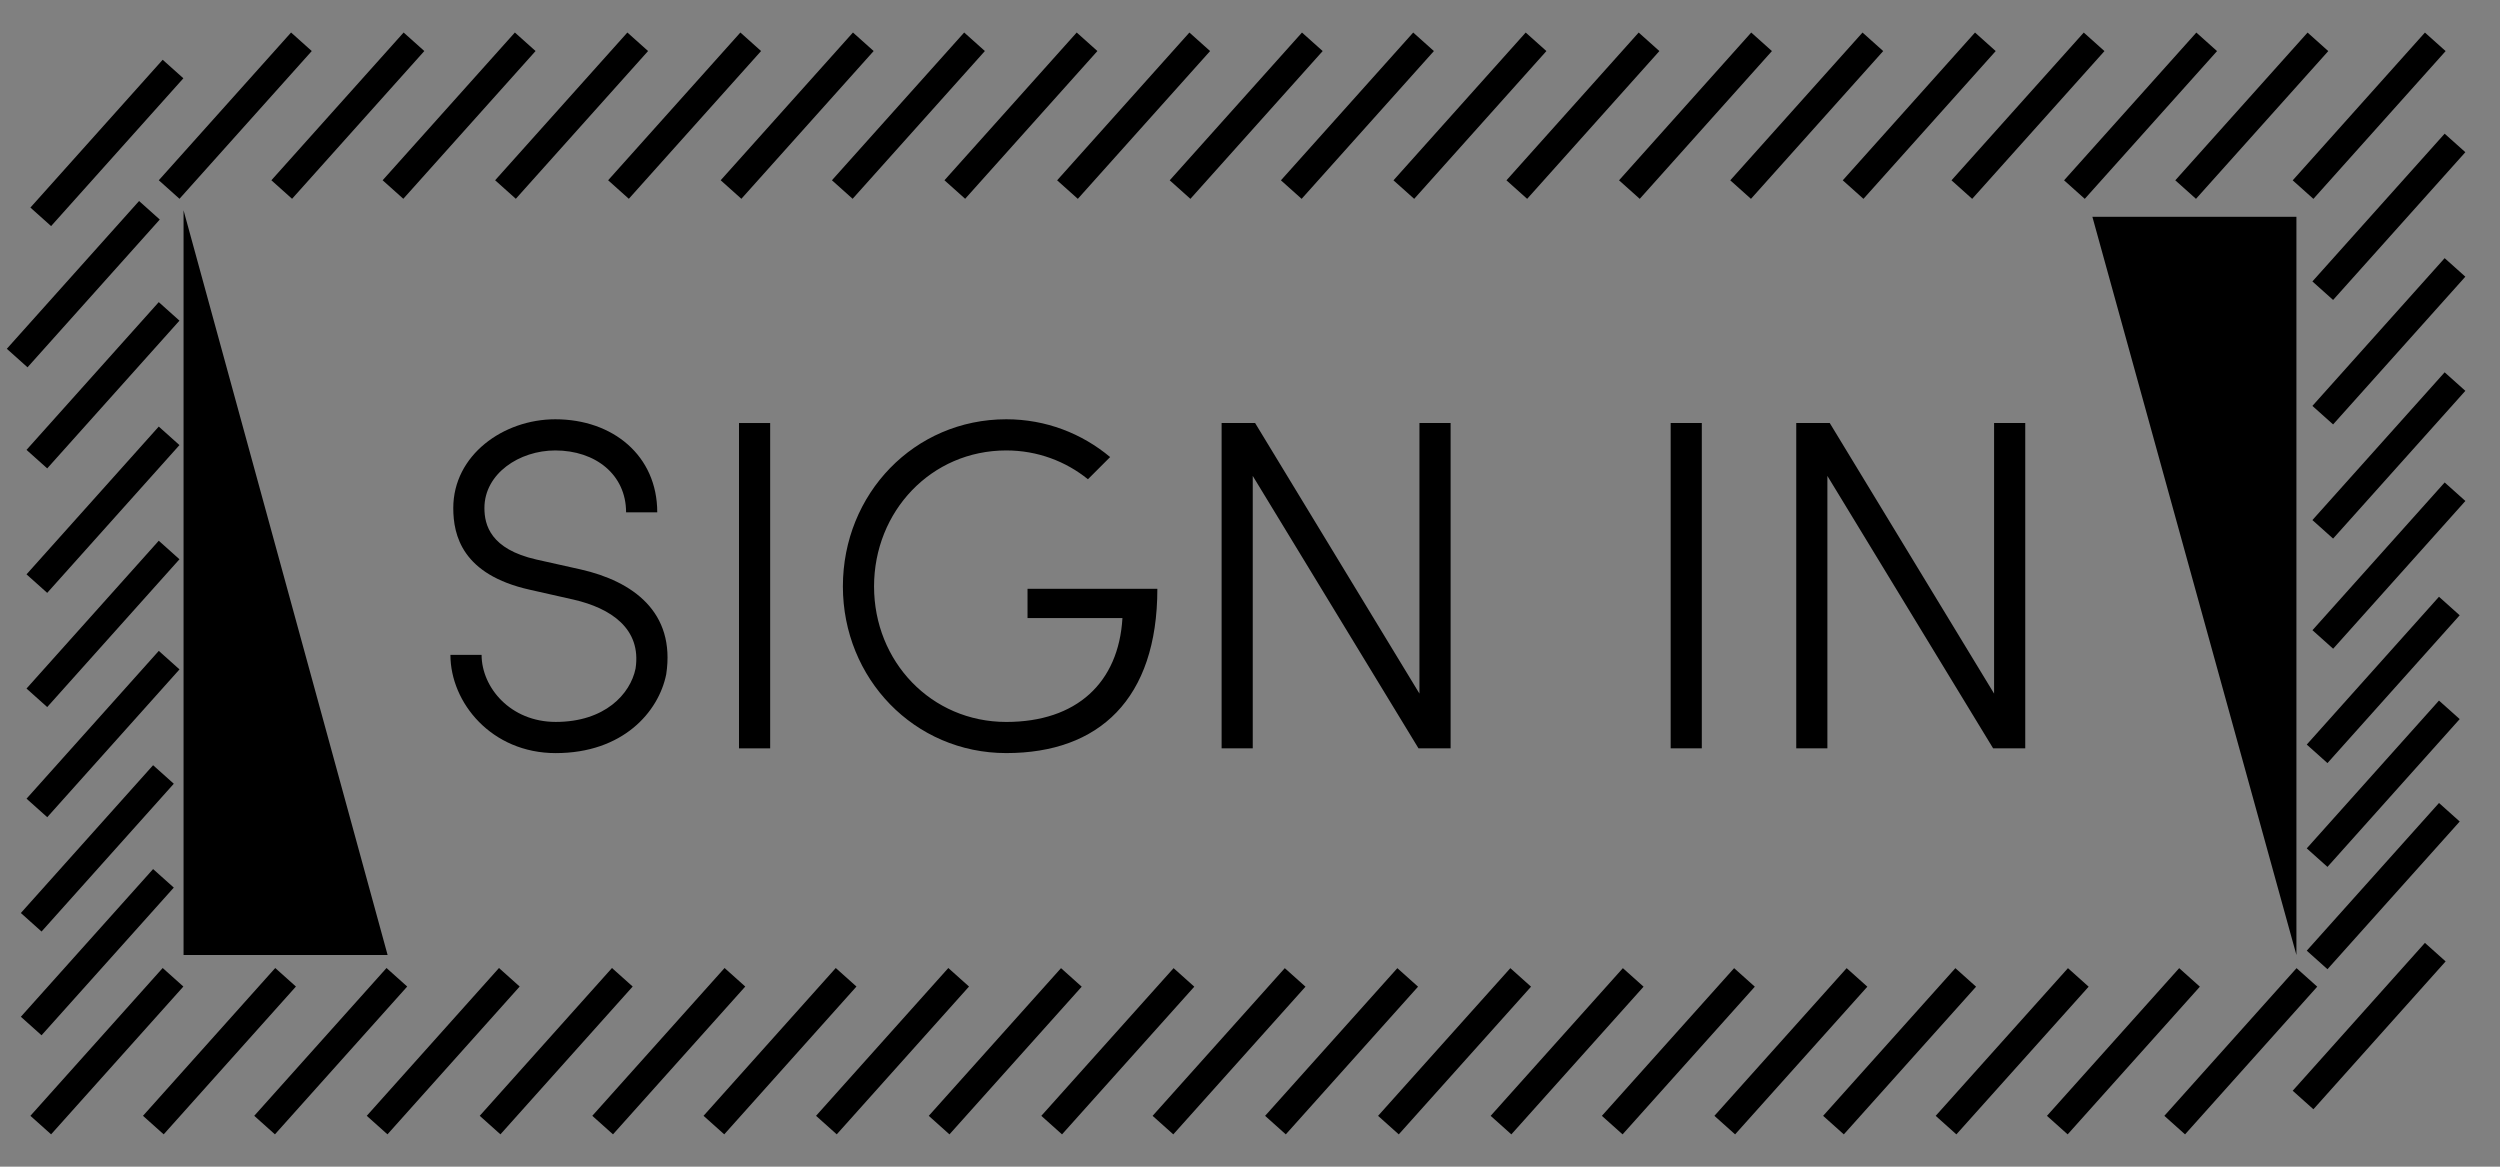 <?xml version="1.0" encoding="utf-8"?>
<!-- Generator: Adobe Illustrator 15.1.0, SVG Export Plug-In  -->
<!DOCTYPE svg PUBLIC "-//W3C//DTD SVG 1.1//EN" "http://www.w3.org/Graphics/SVG/1.1/DTD/svg11.dtd">
<svg version="1.1"
	 xmlns="http://www.w3.org/2000/svg" xmlns:xlink="http://www.w3.org/1999/xlink" xmlns:a="http://ns.adobe.com/AdobeSVGViewerExtensions/3.0/"
	 x="0px" y="0px" width="90px" height="42px" viewBox="29.167 -1.171 90 42"
	 overflow="visible" enable-background="new 29.167 -1.171 90 42" xml:space="preserve">
<rect x="29.167" y="-1.171" width="90" height="42" fill="#808080" stroke="none"/>
<defs>
</defs>
<path fill="#FFFFFF" stroke="#CCCCCC" stroke-width="2" stroke-miterlimit="10" d="M31,53.267c0,8.285-6.709,15-15,15
	c-8.284,0-15-6.715-15-15c0-8.283,6.716-14.999,15-14.999C24.291,38.268,31,44.984,31,53.267z"/>
<g>
	<rect x="44.415" y="13.53" fill="none" width="61.012" height="18.232"/>
	<path d="M49.174,24.818c1.768,0,2.686-1.003,2.873-1.92c0.221-1.445-0.901-2.176-2.227-2.482l-1.581-0.357
		c-2.431-0.544-2.754-1.955-2.754-2.941c0-1.904,1.802-3.195,3.672-3.195c2.074,0,3.671,1.309,3.671,3.349h-1.122
		c0-1.36-1.105-2.227-2.55-2.227c-1.292,0-2.55,0.833-2.55,2.074c0,0.612,0.221,1.479,1.87,1.853l1.598,0.357
		c1.87,0.425,3.417,1.53,3.077,3.773c-0.272,1.36-1.564,2.839-3.978,2.839c-2.312,0-3.791-1.818-3.791-3.536h1.122
		C46.506,23.577,47.542,24.818,49.174,24.818z"/>
	<path d="M56.893,25.77h-1.122V14.058h1.122V25.77z"/>
	<path d="M70.832,20.024c0,3.978-2.107,5.916-5.439,5.916c-3.314,0-5.882-2.686-5.882-6c0-3.332,2.567-6.017,5.882-6.017
		c1.428,0,2.72,0.51,3.739,1.36l-0.799,0.799c-0.799-0.646-1.818-1.037-2.94-1.037c-2.703,0-4.76,2.193-4.76,4.896
		s2.057,4.878,4.76,4.878c2.533,0,4.046-1.411,4.182-3.739h-3.417v-1.054H70.832z"/>
	<path d="M80.233,25.77l-5.967-9.808v9.808h-1.121V14.058h1.206l5.916,9.74v-9.74h1.122V25.77H80.233z"/>
	<path d="M90.432,25.77h-1.121V14.058h1.121V25.77z"/>
	<path d="M100.92,25.77l-5.967-9.808v9.808h-1.121V14.058h1.206l5.916,9.74v-9.74h1.122V25.77H100.92z"/>
</g>
<line stroke="#000000" stroke-miterlimit="10" x1="116.837" y1="0.335" x2="112.077" y2="5.655"/>
<line stroke="#000000" stroke-miterlimit="10" x1="112.612" y1="0.335" x2="107.85" y2="5.654"/>
<line stroke="#000000" stroke-miterlimit="10" x1="108.608" y1="0.335" x2="103.846" y2="5.654"/>
<line stroke="#000000" stroke-miterlimit="10" x1="104.555" y1="0.335" x2="99.793" y2="5.654"/>
<line stroke="#000000" stroke-miterlimit="10" x1="100.64" y1="0.334" x2="95.879" y2="5.654"/>
<line stroke="#000000" stroke-miterlimit="10" x1="96.59" y1="0.334" x2="91.829" y2="5.654"/>
<line stroke="#000000" stroke-miterlimit="10" x1="92.584" y1="0.334" x2="87.825" y2="5.654"/>
<line stroke="#000000" stroke-miterlimit="10" x1="88.532" y1="0.334" x2="83.772" y2="5.654"/>
<line stroke="#000000" stroke-miterlimit="10" x1="84.465" y1="0.334" x2="79.705" y2="5.654"/>
<line stroke="#000000" stroke-miterlimit="10" x1="80.415" y1="0.334" x2="75.653" y2="5.654"/>
<line stroke="#000000" stroke-miterlimit="10" x1="76.411" y1="0.334" x2="71.649" y2="5.654"/>
<line stroke="#000000" stroke-miterlimit="10" x1="72.358" y1="0.334" x2="67.596" y2="5.654"/>
<line stroke="#000000" stroke-miterlimit="10" x1="68.301" y1="0.333" x2="63.54" y2="5.652"/>
<line stroke="#000000" stroke-miterlimit="10" x1="64.25" y1="0.333" x2="59.489" y2="5.652"/>
<line stroke="#000000" stroke-miterlimit="10" x1="60.246" y1="0.333" x2="55.484" y2="5.652"/>
<line stroke="#000000" stroke-miterlimit="10" x1="56.193" y1="0.333" x2="51.432" y2="5.652"/>
<line stroke="#000000" stroke-miterlimit="10" x1="52.125" y1="0.333" x2="47.364" y2="5.652"/>
<line stroke="#000000" stroke-miterlimit="10" x1="48.075" y1="0.333" x2="43.314" y2="5.652"/>
<line stroke="#000000" stroke-miterlimit="10" x1="44.07" y1="0.333" x2="39.309" y2="5.652"/>
<line stroke="#000000" stroke-miterlimit="10" x1="40.018" y1="0.333" x2="35.256" y2="5.652"/>
<line stroke="#000000" stroke-miterlimit="10" x1="117.547" y1="3.975" x2="112.786" y2="9.294"/>
<line stroke="#000000" stroke-miterlimit="10" x1="112.786" y1="13.775" x2="117.547" y2="8.456"/>
<line stroke="#000000" stroke-miterlimit="10" x1="117.547" y1="12.566" x2="112.786" y2="17.885"/>
<line stroke="#000000" stroke-miterlimit="10" x1="117.548" y1="16.531" x2="112.788" y2="21.85"/>
<line stroke="#000000" stroke-miterlimit="10" x1="117.343" y1="20.646" x2="112.583" y2="25.967"/>
<line stroke="#000000" stroke-miterlimit="10" x1="117.343" y1="24.383" x2="112.583" y2="29.704"/>
<line stroke="#000000" stroke-miterlimit="10" x1="117.344" y1="28.07" x2="112.583" y2="33.387"/>
<line stroke="#000000" stroke-miterlimit="10" x1="112.215" y1="34.016" x2="107.456" y2="39.333"/>
<line stroke="#000000" stroke-miterlimit="10" x1="107.99" y1="34.016" x2="103.23" y2="39.333"/>
<line stroke="#000000" stroke-miterlimit="10" x1="103.986" y1="34.016" x2="99.224" y2="39.333"/>
<line stroke="#000000" stroke-miterlimit="10" x1="99.933" y1="34.016" x2="95.172" y2="39.333"/>
<line stroke="#000000" stroke-miterlimit="10" x1="96.019" y1="34.016" x2="91.258" y2="39.333"/>
<line stroke="#000000" stroke-miterlimit="10" x1="91.968" y1="34.016" x2="87.207" y2="39.333"/>
<line stroke="#000000" stroke-miterlimit="10" x1="87.963" y1="34.016" x2="83.203" y2="39.333"/>
<line stroke="#000000" stroke-miterlimit="10" x1="83.912" y1="34.016" x2="79.15" y2="39.333"/>
<line stroke="#000000" stroke-miterlimit="10" x1="79.844" y1="34.016" x2="75.083" y2="39.333"/>
<line stroke="#000000" stroke-miterlimit="10" x1="75.792" y1="34.016" x2="71.033" y2="39.333"/>
<line stroke="#000000" stroke-miterlimit="10" x1="71.789" y1="34.016" x2="67.027" y2="39.333"/>
<line stroke="#000000" stroke-miterlimit="10" x1="67.736" y1="34.016" x2="62.975" y2="39.333"/>
<line stroke="#000000" stroke-miterlimit="10" x1="63.679" y1="34.011" x2="58.917" y2="39.332"/>
<line stroke="#000000" stroke-miterlimit="10" x1="59.627" y1="34.011" x2="54.867" y2="39.332"/>
<line stroke="#000000" stroke-miterlimit="10" x1="55.624" y1="34.011" x2="50.862" y2="39.332"/>
<line stroke="#000000" stroke-miterlimit="10" x1="51.571" y1="34.011" x2="46.81" y2="39.332"/>
<line stroke="#000000" stroke-miterlimit="10" x1="47.503" y1="34.011" x2="42.743" y2="39.332"/>
<line stroke="#000000" stroke-miterlimit="10" x1="43.454" y1="34.011" x2="38.692" y2="39.332"/>
<line stroke="#000000" stroke-miterlimit="10" x1="39.448" y1="34.011" x2="34.687" y2="39.332"/>
<line stroke="#000000" stroke-miterlimit="10" x1="35.396" y1="34.011" x2="30.634" y2="39.332"/>
<line stroke="#000000" stroke-miterlimit="10" x1="34.546" y1="6.399" x2="29.785" y2="11.719"/>
<line stroke="#000000" stroke-miterlimit="10" x1="35.255" y1="10.039" x2="30.494" y2="15.358"/>
<line stroke="#000000" stroke-miterlimit="10" x1="35.255" y1="14.519" x2="30.494" y2="19.839"/>
<line stroke="#000000" stroke-miterlimit="10" x1="35.255" y1="18.629" x2="30.494" y2="23.95"/>
<line stroke="#000000" stroke-miterlimit="10" x1="35.256" y1="22.594" x2="30.495" y2="27.915"/>
<line stroke="#000000" stroke-miterlimit="10" x1="35.051" y1="26.71" x2="30.29" y2="32.031"/>
<line stroke="#000000" stroke-miterlimit="10" x1="35.051" y1="30.449" x2="30.29" y2="35.766"/>
<line stroke="#000000" stroke-miterlimit="10" x1="35.396" y1="1.314" x2="30.634" y2="6.635"/>
<line stroke="#000000" stroke-miterlimit="10" x1="116.837" y1="33.106" x2="112.077" y2="38.429"/>
<polygon points="111.838,6.635 111.838,33.209 104.493,6.635 "/>
<polygon points="35.775,33.209 35.775,6.399 43.121,33.209 "/>
</svg>
